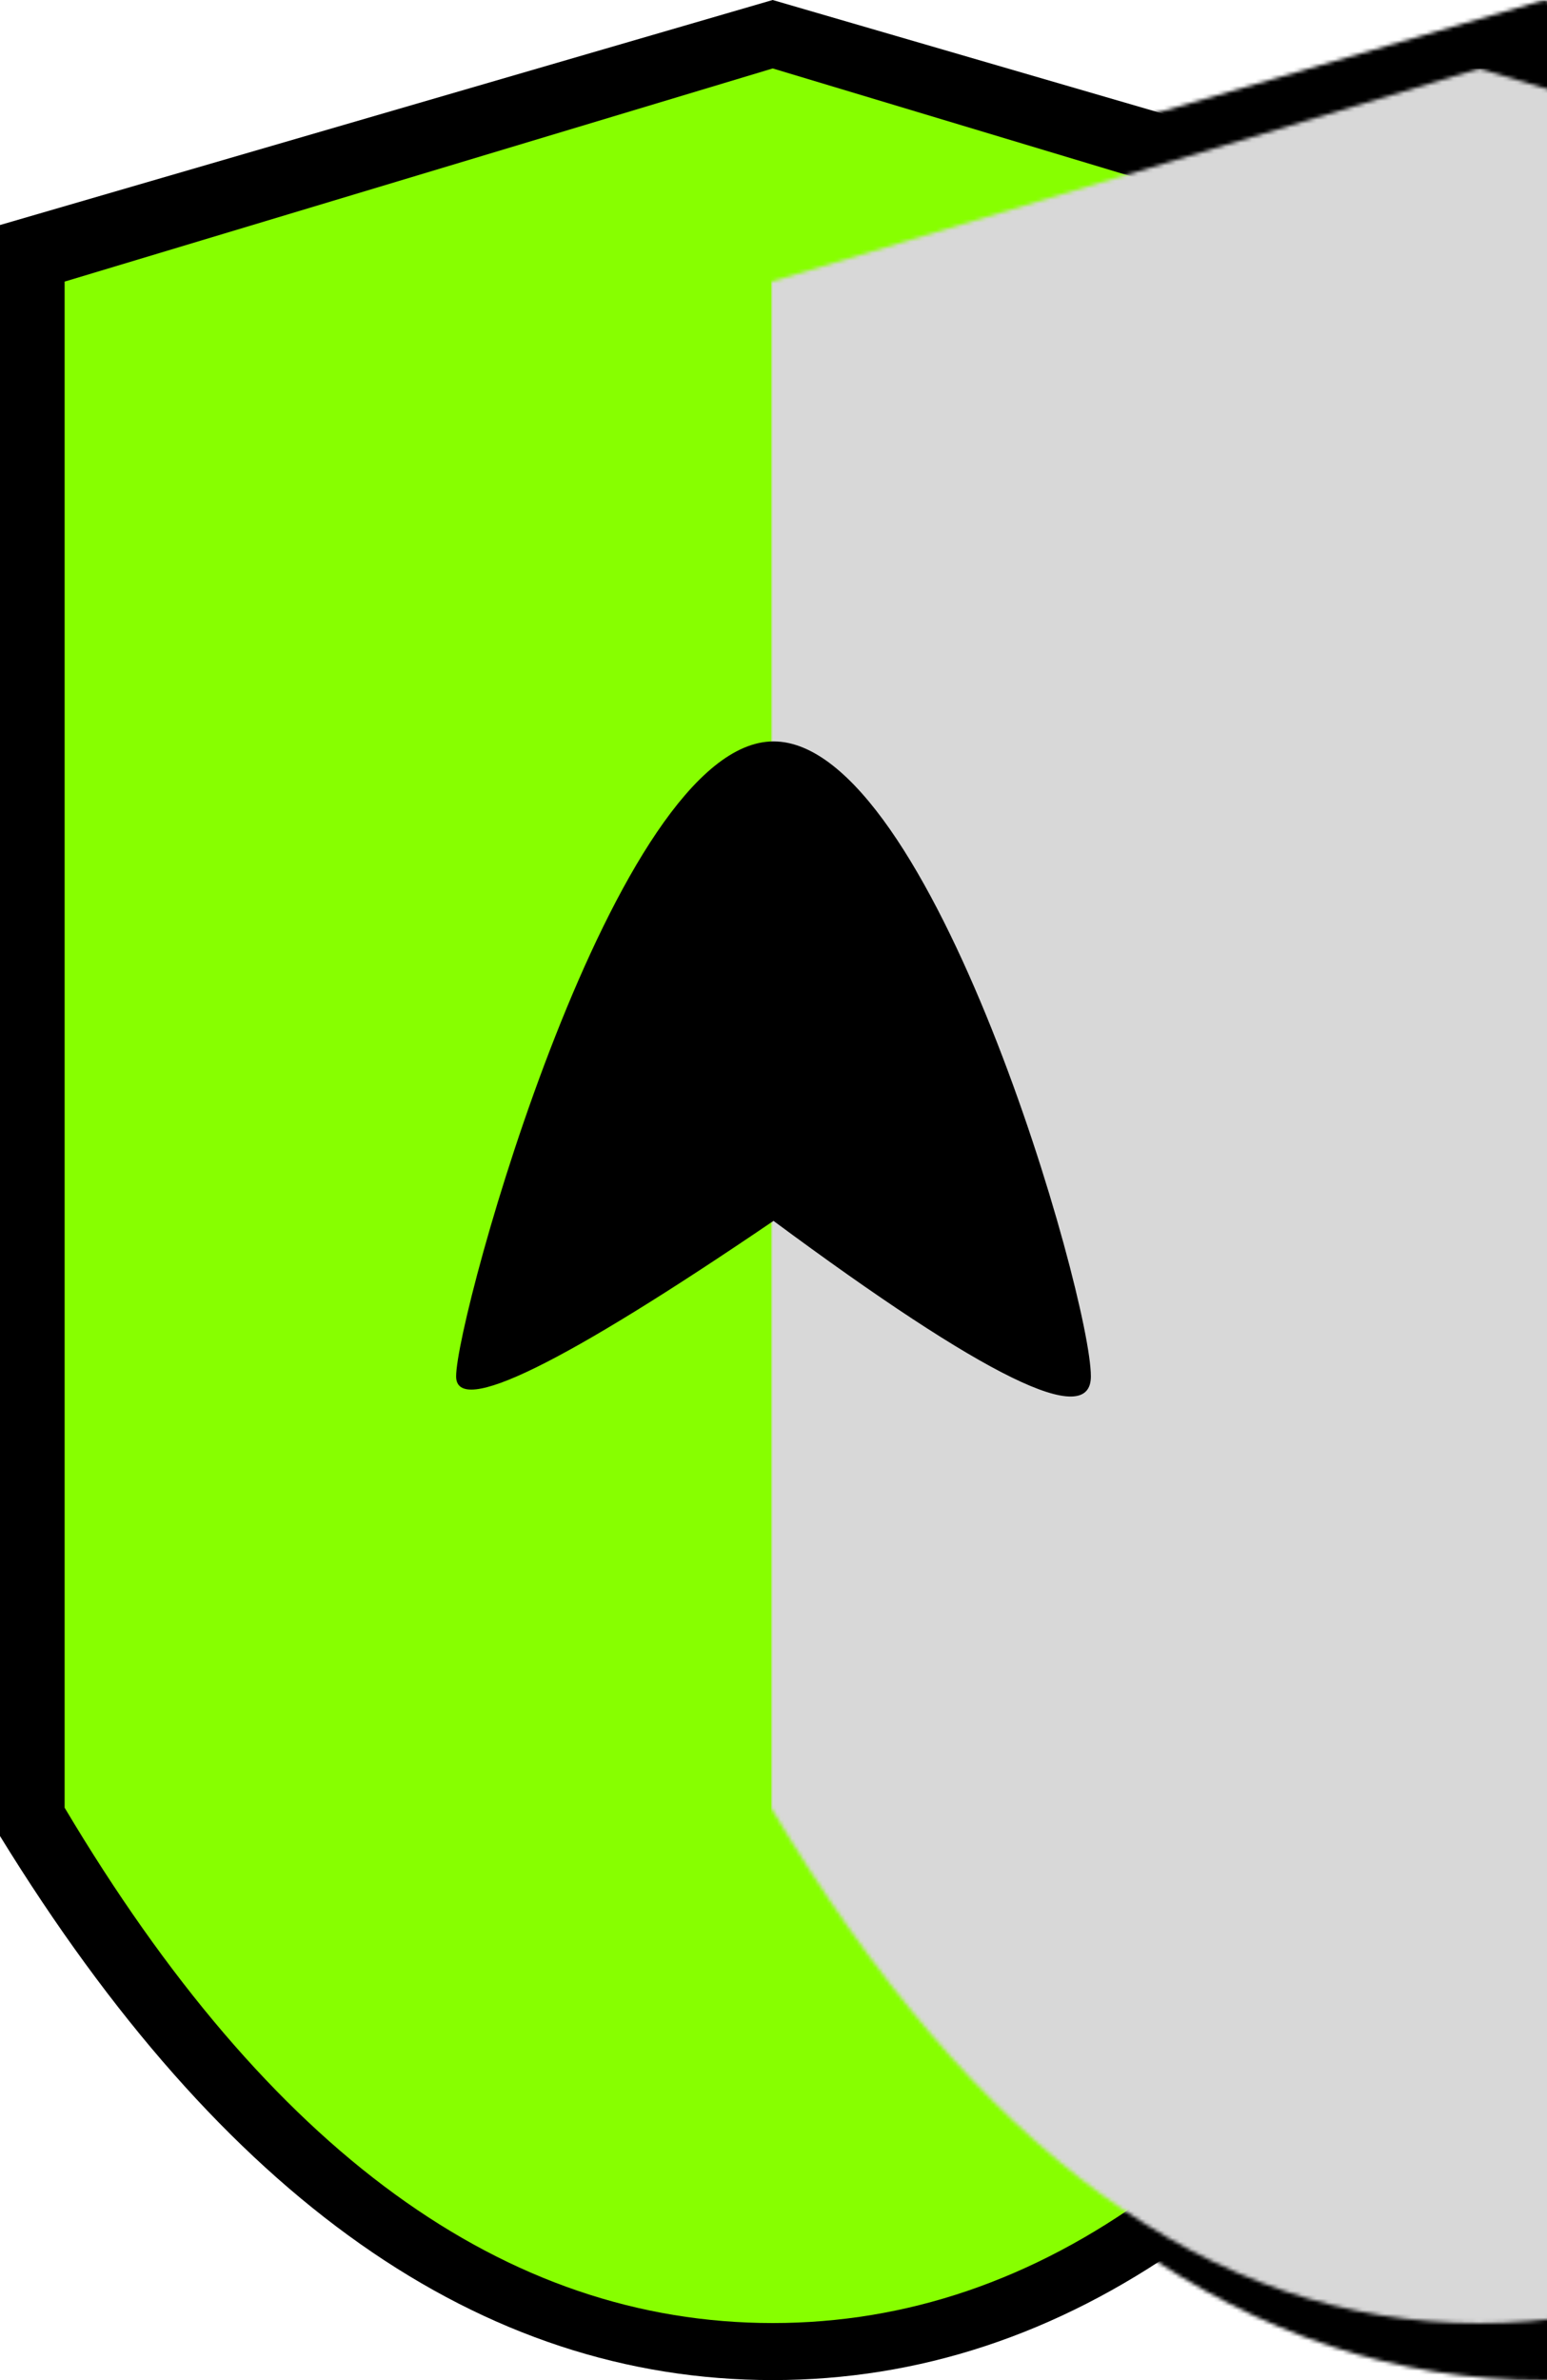 <?xml version="1.0" encoding="UTF-8"?>
<svg viewBox="0 0 407 626" version="1.1" xmlns="http://www.w3.org/2000/svg" xmlns:xlink="http://www.w3.org/1999/xlink">
    <title>Group 2</title>
    <desc>Created with Sketch.</desc>
    <defs>
        <path d="M0,59.186 L203.274,0 L406.548,59.186 L406.548,482.899 C347.885,578.291 280.127,625.987 203.274,625.987 C126.42,625.987 58.662,578.291 0,482.899 L0,59.186 Z" id="path-1"></path>
        <path d="M0,56.066 L186.293,0 L372.585,56.066 L372.585,457.443 C318.824,547.806 256.726,592.988 186.293,592.988 C115.859,592.988 53.762,547.806 0,457.443 L0,56.066 Z" id="path-3"></path>
    </defs>
    <g id="Page-1" stroke="none" stroke-width="1" fill="none" fill-rule="evenodd">
        <g id="Shield" transform="translate(-157, -50)">
            <g id="Group-2" transform="translate(157, 49.973)">
                <g id="Group">
                    <g id="Rectangle-2" transform="translate(0, 0.027)">
                        <g id="Rectangle">
                            <g>
                                <mask id="mask-2" fill="white">
                                    <use xlink:href="#path-1"></use>
                                </mask>
                                <use id="Mask" fill="#000000" xlink:href="#path-1"></use>
                                <rect fill="#000000" mask="url(#mask-2)" x="202.833" y="0.061" width="254.518" height="647.068" rx="2"></rect>
                            </g>
                        </g>
                    </g>
                </g>
                <g id="Group-Copy" transform="translate(17, 18.027)">
                    <g id="Rectangle-2">
                        <g id="Rectangle">
                            <g>
                                <mask id="mask-4" fill="white">
                                    <use xlink:href="#path-3"></use>
                                </mask>
                                <use id="Mask" fill="#87FF00" xlink:href="#path-3"></use>
                                <rect fill="#D8D8D8" mask="url(#mask-4)" x="185.888" y="0.058" width="233.256" height="612.957" rx="2"></rect>
                            </g>
                        </g>
                    </g>
                </g>
                <path d="M203.5,195.027 C245.25,195.027 287,341.066 287,362.027 C287,376.001 259.167,362.369 203.5,321.133 C147.833,358.996 120,372.627 120,362.027 C120,346.127 161.75,195.027 203.5,195.027 Z" id="Triangle" fill="#000000"></path>
            </g>
        </g>
    </g>
</svg>
